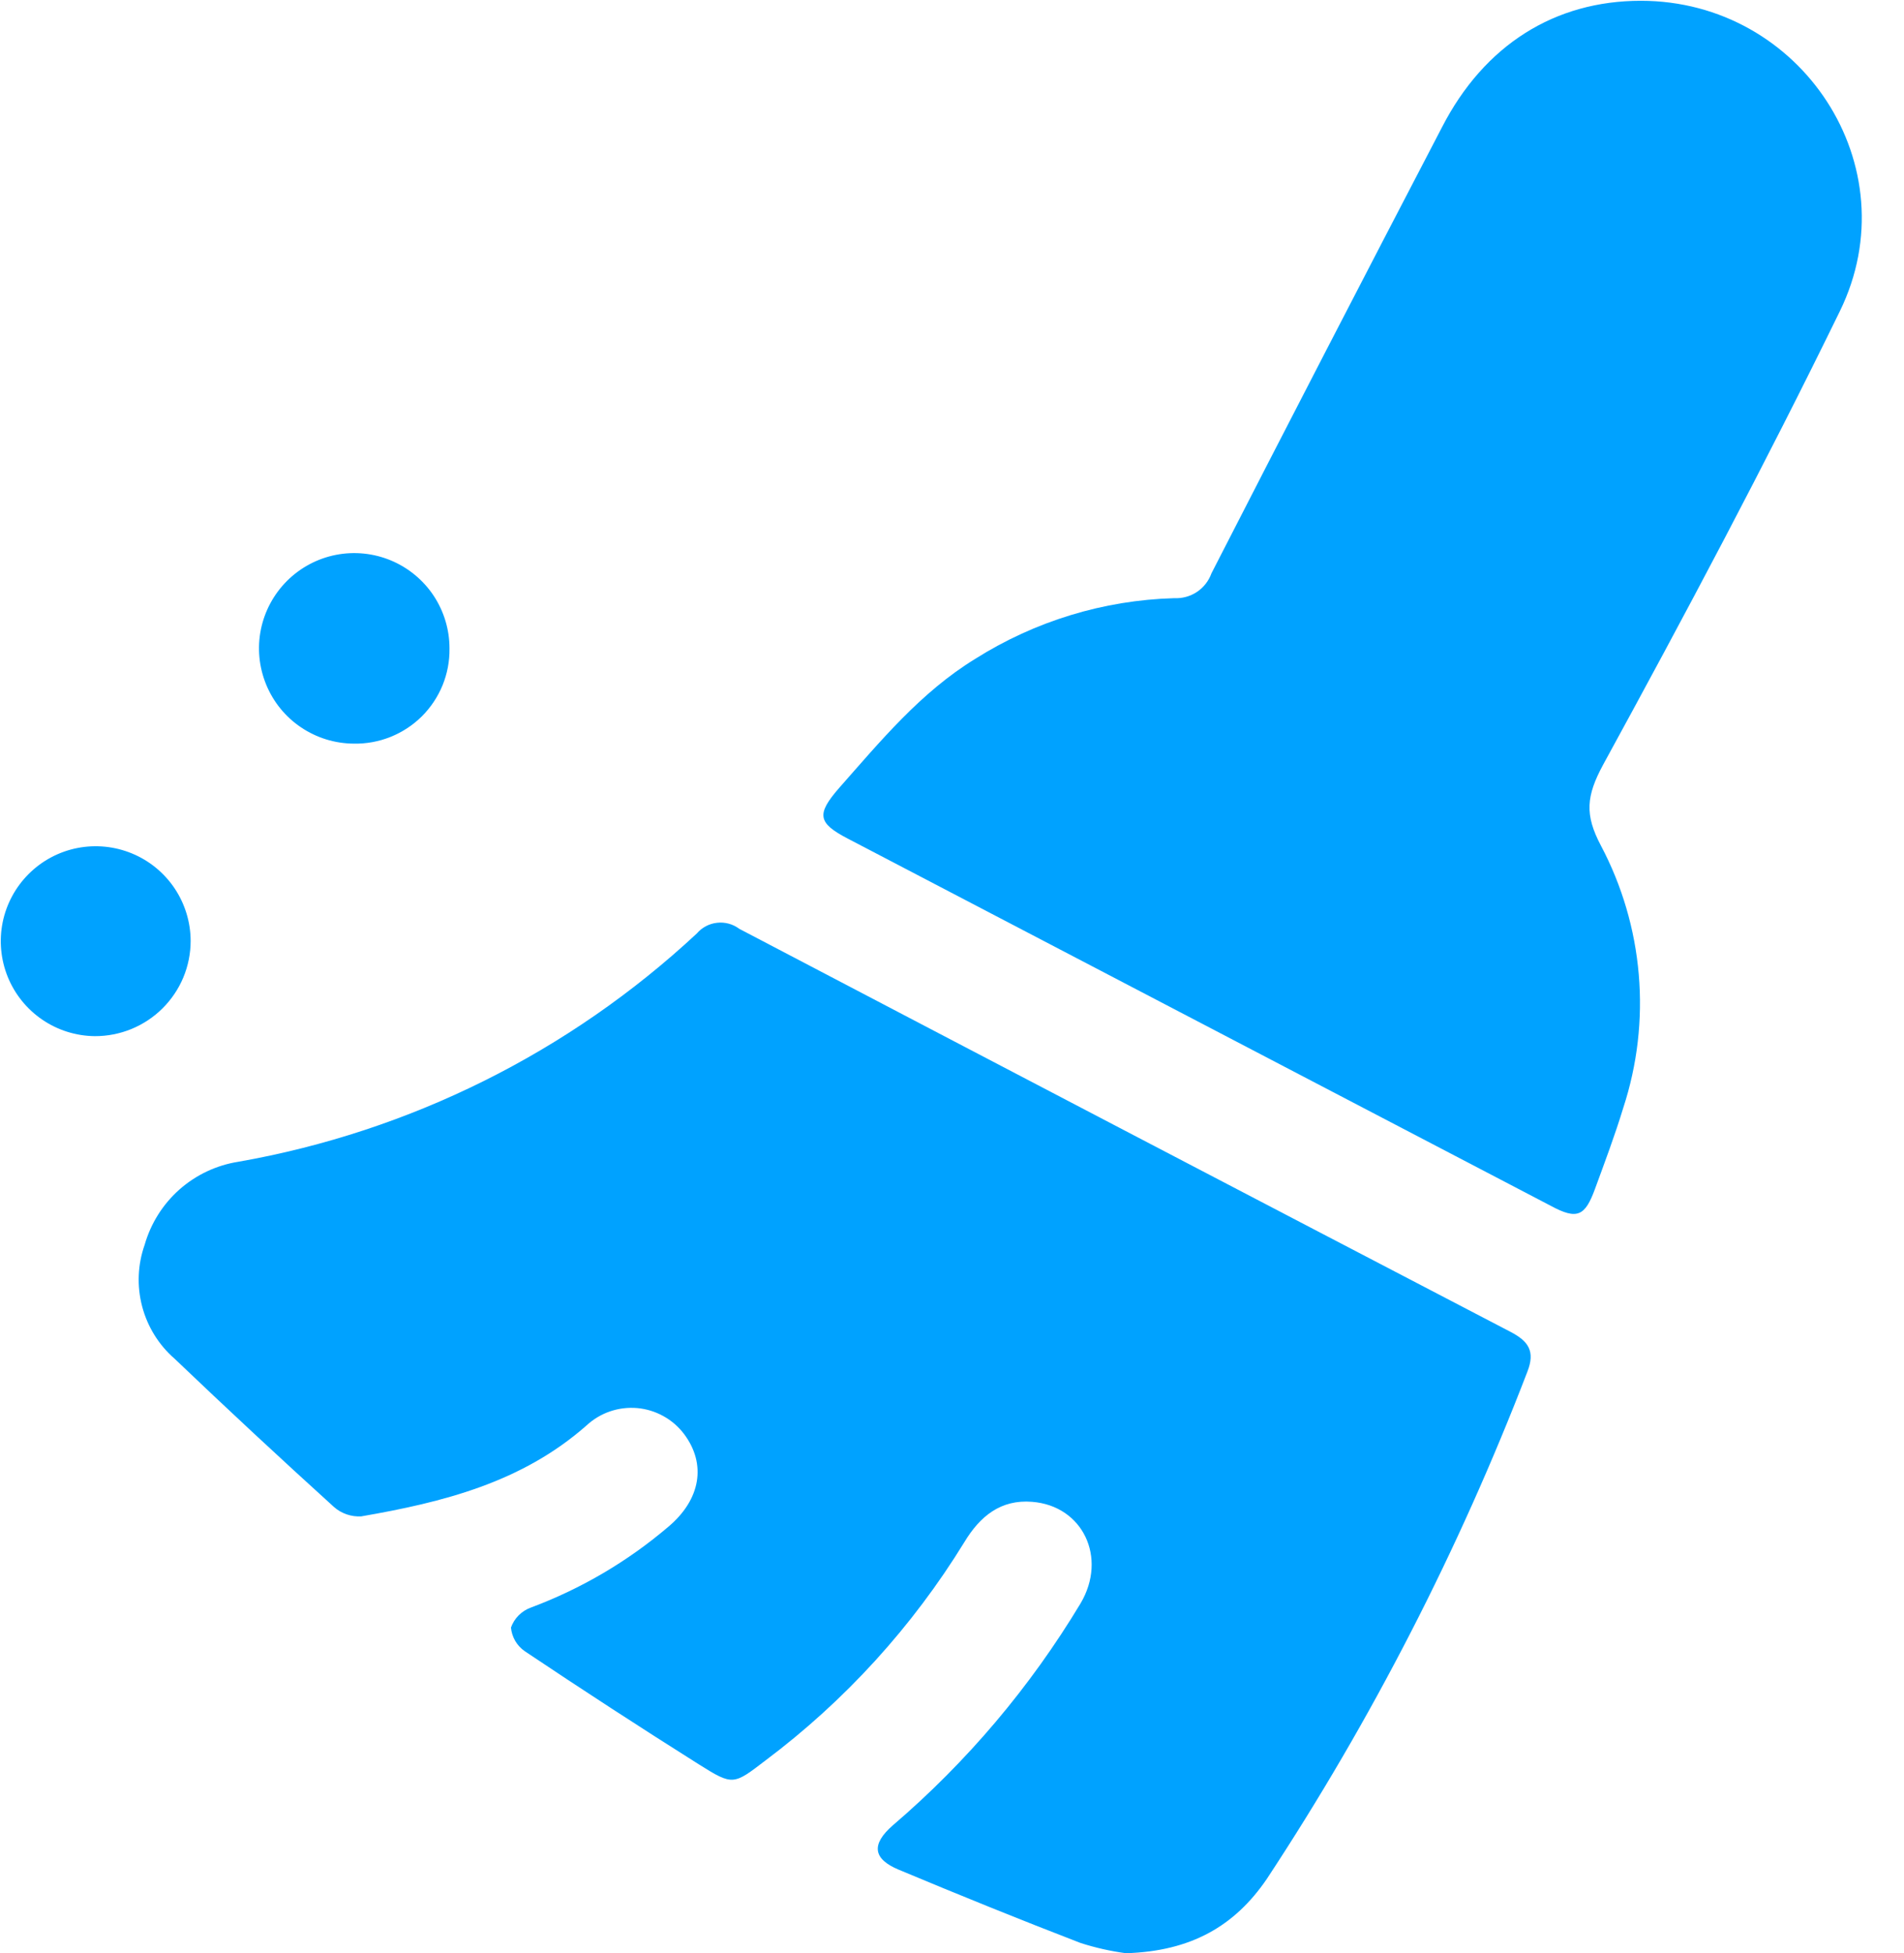 <svg width="39" height="40" viewBox="0 0 39 40" fill="none" xmlns="http://www.w3.org/2000/svg">
<g clip-path="url(#clip0_85_592)">
<path d="M23.063 40.003C22.746 39.961 22.434 39.89 22.13 39.792C20.881 39.311 19.641 38.808 18.408 38.292C17.879 38.071 17.841 37.773 18.289 37.383C19.807 36.084 21.105 34.549 22.134 32.837C22.688 31.901 22.178 30.838 21.14 30.758C20.5 30.706 20.074 31.052 19.753 31.584C18.689 33.316 17.308 34.833 15.682 36.053C15.025 36.556 15.015 36.575 14.323 36.14C13.123 35.384 11.931 34.609 10.748 33.817C10.669 33.762 10.602 33.69 10.553 33.606C10.505 33.523 10.475 33.43 10.466 33.333C10.5 33.239 10.554 33.153 10.625 33.082C10.696 33.011 10.782 32.957 10.876 32.923C11.904 32.539 12.857 31.979 13.692 31.267C14.352 30.71 14.474 29.986 14.012 29.37C13.899 29.22 13.754 29.094 13.589 29.003C13.423 28.911 13.241 28.855 13.052 28.838C12.864 28.822 12.674 28.845 12.495 28.906C12.316 28.967 12.152 29.066 12.014 29.194C10.687 30.364 9.069 30.767 7.4 31.056C7.299 31.062 7.197 31.048 7.101 31.015C7.005 30.982 6.916 30.931 6.84 30.863C5.738 29.864 4.649 28.852 3.575 27.826C3.251 27.544 3.02 27.17 2.911 26.754C2.802 26.338 2.82 25.899 2.963 25.494C3.088 25.057 3.335 24.664 3.675 24.362C4.016 24.061 4.436 23.863 4.885 23.793C8.4 23.174 11.66 21.551 14.272 19.119C14.378 18.995 14.527 18.916 14.689 18.899C14.851 18.881 15.013 18.925 15.143 19.023C20.408 21.782 25.675 24.534 30.944 27.279C31.305 27.468 31.45 27.673 31.286 28.092C29.885 31.738 28.095 35.223 25.946 38.485C25.289 39.446 24.398 39.962 23.063 40.003Z" fill="#00A2FF"/>
<path d="M33.609 0.016C36.902 0.016 39.132 3.412 37.687 6.372C36.156 9.508 34.515 12.593 32.837 15.662C32.491 16.303 32.456 16.684 32.792 17.319C33.225 18.137 33.488 19.034 33.567 19.957C33.646 20.879 33.538 21.808 33.25 22.688C33.08 23.248 32.872 23.799 32.67 24.351C32.468 24.901 32.311 24.991 31.767 24.697L23.178 20.211L17.363 17.174C16.748 16.854 16.723 16.675 17.181 16.146C18.03 15.185 18.856 14.179 19.977 13.493C21.199 12.722 22.605 12.292 24.049 12.251C24.215 12.259 24.379 12.215 24.517 12.123C24.655 12.031 24.759 11.897 24.815 11.741C26.378 8.691 27.951 5.648 29.534 2.611C30.405 0.913 31.856 0.016 33.609 0.016Z" fill="#00A2FF"/>
<path d="M9.207 13.282C9.211 13.54 9.162 13.796 9.065 14.035C8.967 14.273 8.823 14.49 8.64 14.672C8.457 14.853 8.239 14.996 8 15.092C7.761 15.188 7.504 15.235 7.247 15.23C6.861 15.228 6.485 15.112 6.165 14.896C5.845 14.681 5.597 14.375 5.451 14.018C5.305 13.661 5.267 13.269 5.344 12.891C5.421 12.513 5.608 12.167 5.881 11.895C6.155 11.623 6.503 11.438 6.881 11.364C7.259 11.29 7.651 11.33 8.007 11.478C8.363 11.627 8.667 11.877 8.881 12.198C9.094 12.519 9.208 12.896 9.207 13.282Z" fill="#00A2FF"/>
<path d="M1.941 21.221C1.558 21.217 1.184 21.1 0.867 20.884C0.55 20.668 0.304 20.364 0.159 20.008C0.015 19.653 -0.021 19.263 0.055 18.887C0.132 18.512 0.318 18.167 0.59 17.897C0.862 17.626 1.208 17.442 1.584 17.368C1.961 17.294 2.35 17.333 2.705 17.48C3.059 17.626 3.362 17.875 3.576 18.193C3.789 18.512 3.904 18.886 3.905 19.27C3.905 19.527 3.854 19.781 3.755 20.019C3.656 20.256 3.511 20.471 3.328 20.653C3.146 20.834 2.929 20.977 2.691 21.075C2.453 21.172 2.199 21.222 1.941 21.221Z" fill="#00A2FF"/>
</g>
<defs>
<clipPath id="clip0_85_592">
<rect width="38.136" height="40" fill="white"/>
</clipPath>
</defs>
</svg>
